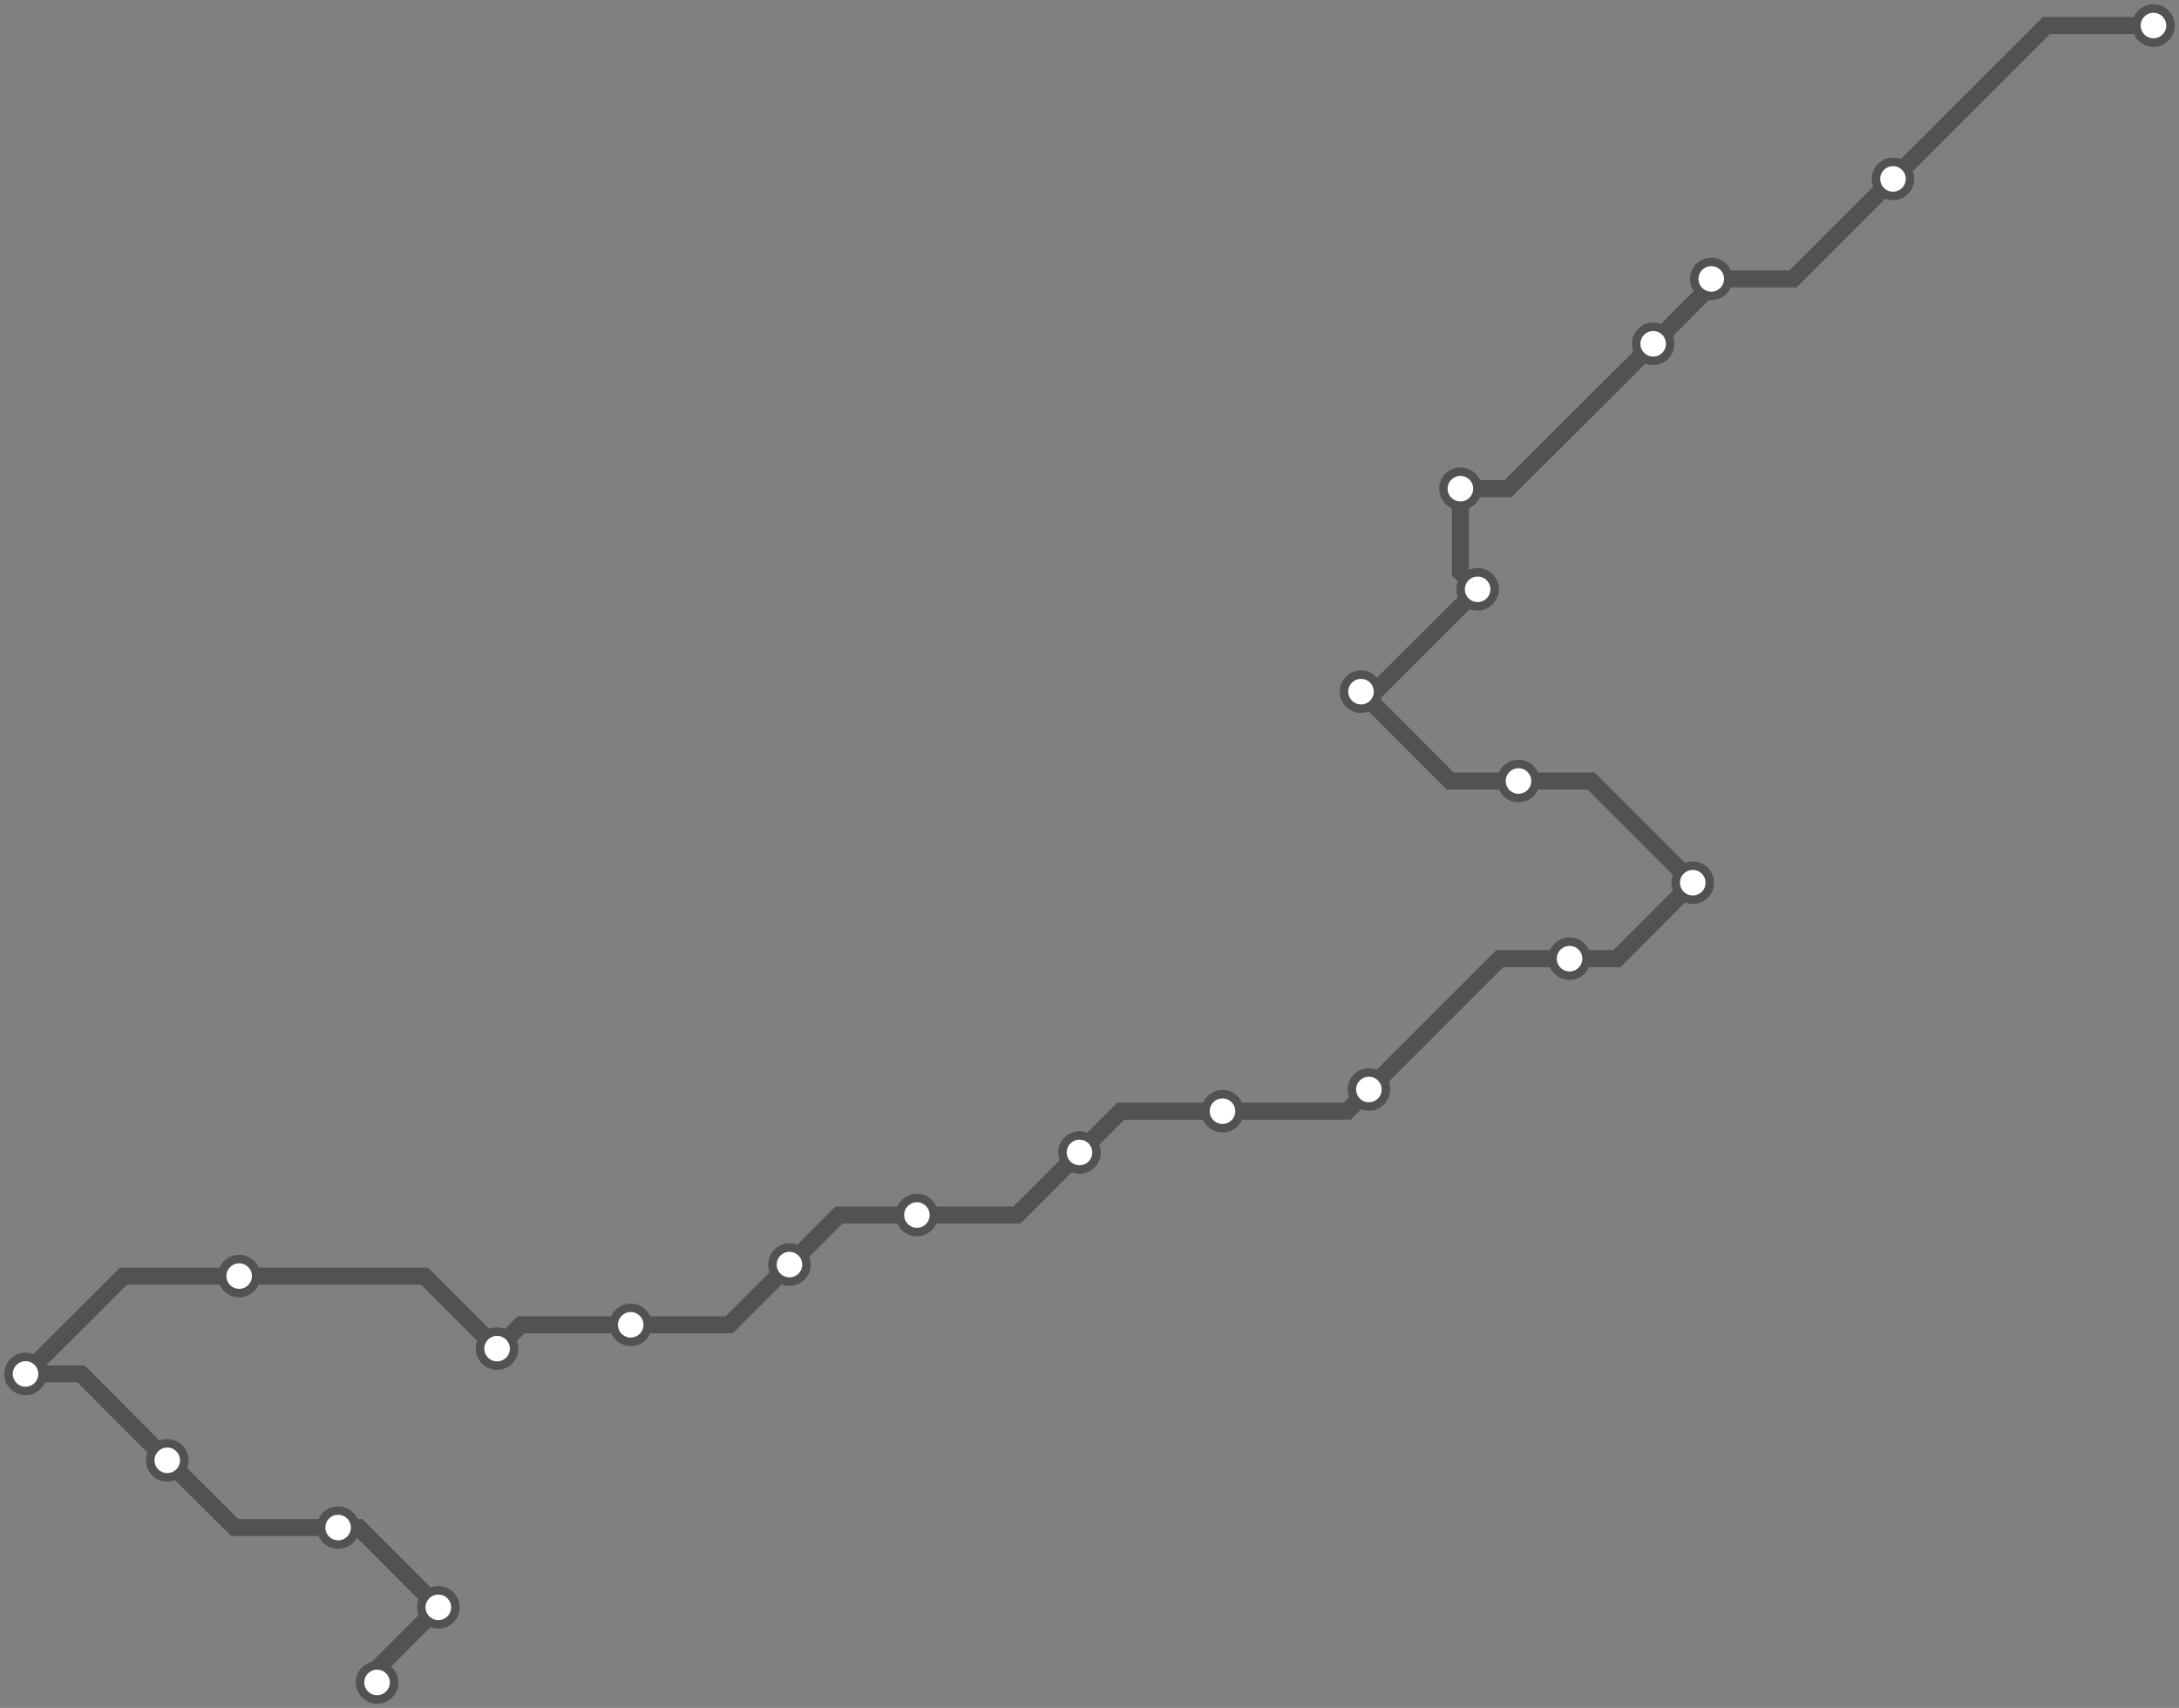 <svg width="1024.0" height="802.8" xmlns="http://www.w3.org/2000/svg">
<rect width="100%" height="100%" fill="#808080" stroke="none"/>
<path d="M177.2 790.8 L177.2 784.3 L206.0 755.5 L168.6 718.0 L158.9 718.0 L110.3 718.0 L78.6 686.4 L38.1 645.8 L12.0 645.8 L58.1 599.8 L112.4 599.8 L199.5 599.8 L233.6 633.9 L244.9 622.7 L296.4 622.7 L342.7 622.7 L371.0 594.4 L394.3 571.1 L430.9 571.1 L477.9 571.1 L507.3 541.7 L526.7 522.3 L574.5 522.3 L633.1 522.3 L643.3 512.1 L704.8 450.6 L737.6 450.6 L759.9 450.6 L795.5 414.9 L747.7 367.1 L713.6 367.1 L681.5 367.1 L639.6 325.1 L646.2 325.1 L694.4 277.0 L686.3 268.9 L686.3 229.7 L708.7 229.7 L776.9 161.6 L804.2 134.2 L804.2 131.1 L842.6 131.1 L889.6 84.1 L961.7 12.0 L1012.0 12.0 " />
<circle cx="177.2" cy="790.8" r="8" />
<circle cx="206.0" cy="755.5" r="8" />
<circle cx="158.9" cy="718.0" r="8" />
<circle cx="78.6" cy="686.4" r="8" />
<circle cx="12.0" cy="645.8" r="8" />
<circle cx="112.4" cy="599.8" r="8" />
<circle cx="233.6" cy="633.9" r="8" />
<circle cx="296.4" cy="622.7" r="8" />
<circle cx="371.0" cy="594.4" r="8" />
<circle cx="430.9" cy="571.1" r="8" />
<circle cx="507.3" cy="541.7" r="8" />
<circle cx="574.5" cy="522.3" r="8" />
<circle cx="643.3" cy="512.1" r="8" />
<circle cx="737.6" cy="450.6" r="8" />
<circle cx="795.5" cy="414.9" r="8" />
<circle cx="713.6" cy="367.1" r="8" />
<circle cx="639.6" cy="325.1" r="8" />
<circle cx="694.4" cy="277.0" r="8" />
<circle cx="686.3" cy="229.7" r="8" />
<circle cx="776.9" cy="161.6" r="8" />
<circle cx="804.2" cy="131.1" r="8" />
<circle cx="889.6" cy="84.1" r="8" />
<circle cx="1012.0" cy="12.0" r="8" />
<style>
circle {
fill: white;
stroke: #525252;
stroke-width: 4;
}
path {
fill: none;
stroke: #525252;
stroke-width: 8;
}</style>
</svg>